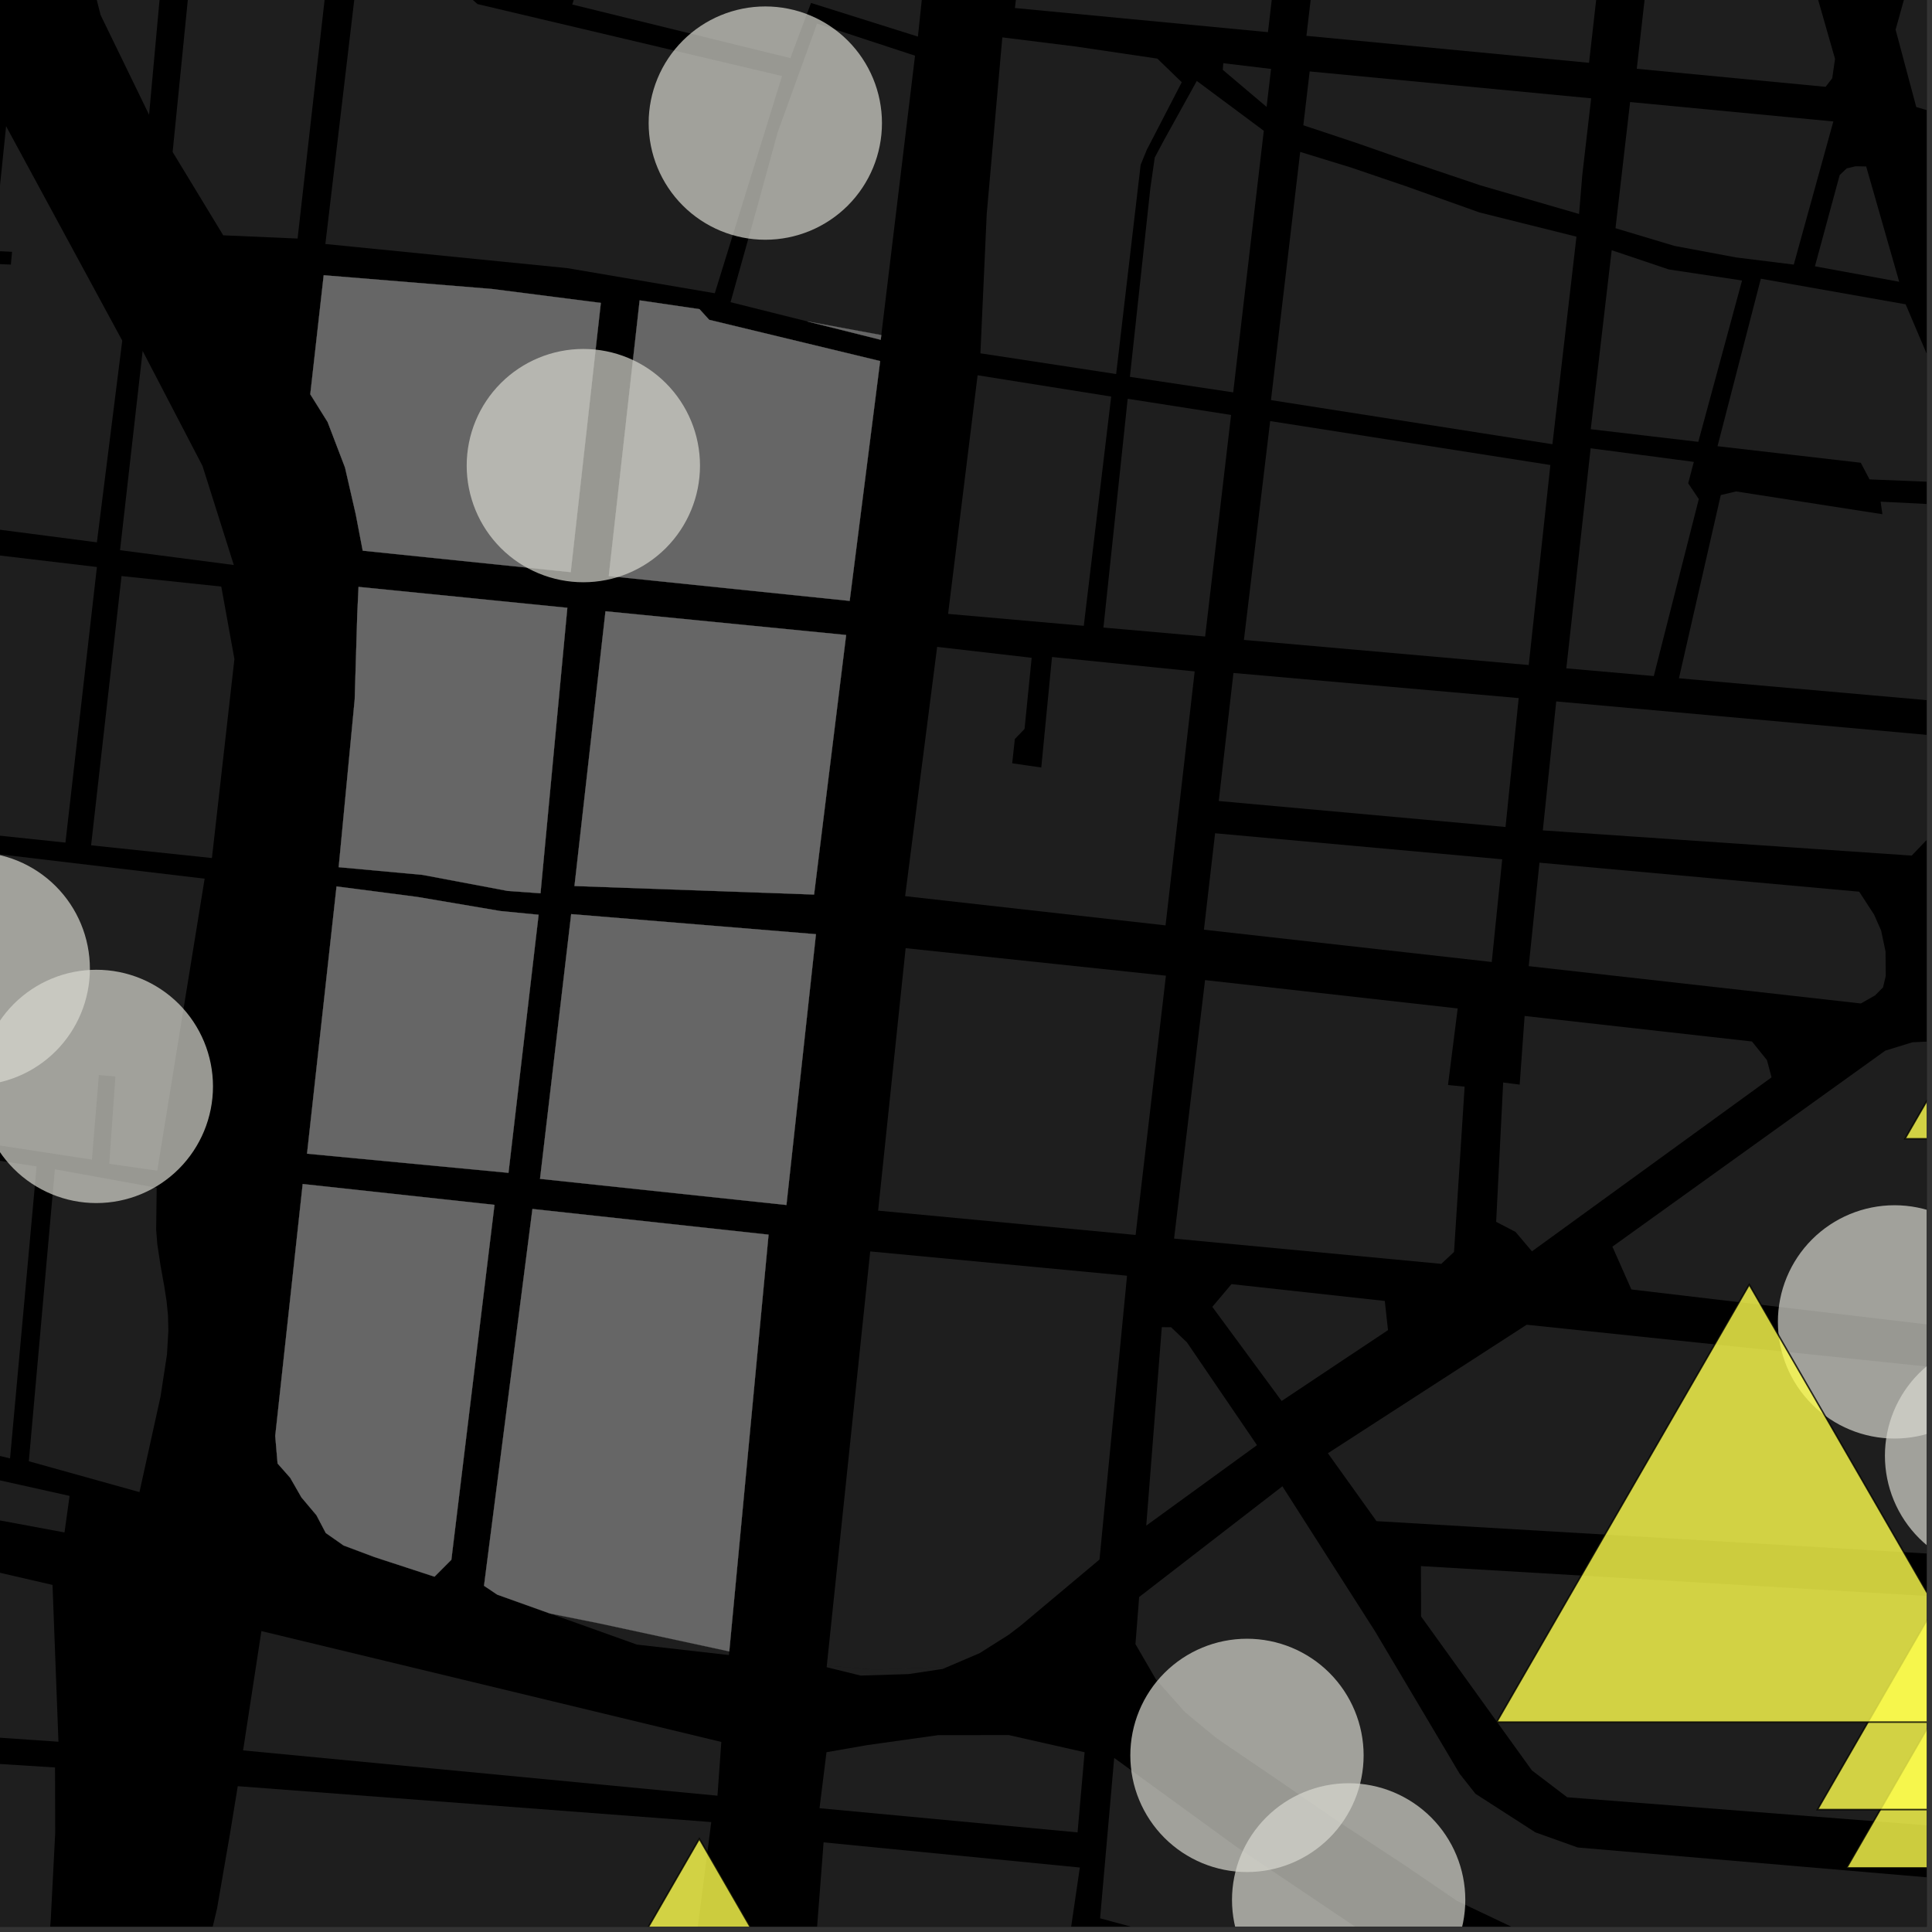 <?xml version="1.0" encoding="UTF-8"?>
<svg xmlns="http://www.w3.org/2000/svg" xmlns:xlink="http://www.w3.org/1999/xlink" width="361pt" height="361pt" viewBox="0 0 361 361" version="1.1">
<rect x="0" y="0" width="361" height="361" fill="#333333" stroke="none"/>
<defs>
<clipPath id="clip1">
  <path d="M 205 328 L 267 328 L 267 360 L 205 360 Z M 205 328 "/>
</clipPath>
<clipPath id="clip2">
  <path d="M 150 344 L 202 344 L 202 360 L 150 360 Z M 150 344 "/>
</clipPath>
<clipPath id="clip3">
  <path d="M 0 326 L 11 326 L 11 360 L 0 360 Z M 0 326 "/>
</clipPath>
<clipPath id="clip4">
  <path d="M 36 333 L 133 333 L 133 360 L 36 360 Z M 36 333 "/>
</clipPath>
<clipPath id="clip5">
  <path d="M 248 247 L 360 247 L 360 291 L 248 291 Z M 248 247 "/>
</clipPath>
<clipPath id="clip6">
  <path d="M 265 292 L 360 292 L 360 342 L 265 342 Z M 265 292 "/>
</clipPath>
<clipPath id="clip7">
  <path d="M 288 131 L 360 131 L 360 160 L 288 160 Z M 288 131 "/>
</clipPath>
<clipPath id="clip8">
  <path d="M 354 0 L 360 0 L 360 28 L 354 28 Z M 354 0 "/>
</clipPath>
<clipPath id="clip9">
  <path d="M 212 277 L 360 277 L 360 360 L 212 360 Z M 212 277 "/>
</clipPath>
<clipPath id="clip10">
  <path d="M 301 194 L 360 194 L 360 249 L 301 249 Z M 301 194 "/>
</clipPath>
<clipPath id="clip11">
  <path d="M 320 52 L 360 52 L 360 91 L 320 91 Z M 320 52 "/>
</clipPath>
<clipPath id="clip12">
  <path d="M 313 91 L 360 91 L 360 133 L 313 133 Z M 313 91 "/>
</clipPath>
<clipPath id="clip13">
  <path d="M 352 250 L 360 250 L 360 294 L 352 294 Z M 352 250 "/>
</clipPath>
<clipPath id="clip14">
  <path d="M 230 333 L 274 333 L 274 360 L 230 360 Z M 230 333 "/>
</clipPath>
<clipPath id="clip15">
  <path d="M 332 225 L 360 225 L 360 269 L 332 269 Z M 332 225 "/>
</clipPath>
<clipPath id="clip16">
  <path d="M 355 131 L 360 131 L 360 213 L 355 213 Z M 355 131 "/>
</clipPath>
<clipPath id="clip17">
  <path d="M 354 129 L 360 129 L 360 215 L 354 215 Z M 354 129 "/>
</clipPath>
<clipPath id="clip18">
  <path d="M 83 343 L 178 343 L 178 360 L 83 360 Z M 83 343 "/>
</clipPath>
<clipPath id="clip19">
  <path d="M 82 342 L 180 342 L 180 360 L 82 360 Z M 82 342 "/>
</clipPath>
<clipPath id="clip20">
  <path d="M 345 267 L 360 267 L 360 350 L 345 350 Z M 345 267 "/>
</clipPath>
<clipPath id="clip21">
  <path d="M 343 265 L 360 265 L 360 351 L 343 351 Z M 343 265 "/>
</clipPath>
<clipPath id="clip22">
  <path d="M 339 256 L 360 256 L 360 339 L 339 339 Z M 339 256 "/>
</clipPath>
<clipPath id="clip23">
  <path d="M 338 255 L 360 255 L 360 340 L 338 340 Z M 338 255 "/>
</clipPath>
<clipPath id="clip24">
  <path d="M 279 240 L 360 240 L 360 322 L 279 322 Z M 279 240 "/>
</clipPath>
<clipPath id="clip25">
  <path d="M 278 238 L 360 238 L 360 324 L 278 324 Z M 278 238 "/>
</clipPath>
</defs>
<g id="surface1148">
<path style="fill-rule:nonzero;fill:rgb(0%,0%,0%);fill-opacity:1;stroke-width:0.03;stroke-linecap:square;stroke-linejoin:miter;stroke:rgb(0%,0%,0%);stroke-opacity:1;stroke-miterlimit:10;" d="M 0 178 L 360 178 L 360 -182 L 0 -182 Z M 0 178 " transform="matrix(1,0,0,1,0,182)"/>
<path style=" stroke:none;fill-rule:nonzero;fill:rgb(39.999%,39.999%,39.999%);fill-opacity:0.3;" d="M -18.371 214.113 L 6.84 217.945 L 1.879 272.504 L -23.223 266.512 Z M -18.371 214.113 "/>
<path style=" stroke:none;fill-rule:nonzero;fill:rgb(39.999%,39.999%,39.999%);fill-opacity:0.3;" d="M 26.656 65.578 L 37.844 87.074 L 43.688 105.574 L 22.43 102.805 Z M 26.656 65.578 "/>
<path style=" stroke:none;fill-rule:nonzero;fill:rgb(39.999%,39.999%,39.999%);fill-opacity:0.3;" d="M 1.141 23.586 L 22.844 63.645 L 18.105 101.336 L -6.828 98.098 L -1.605 49.289 L 2.031 49.438 L 2.133 48.309 L 2.25 47.051 L -1.258 46.883 Z M 1.141 23.586 "/>
<path style=" stroke:none;fill-rule:nonzero;fill:rgb(39.999%,39.999%,39.999%);fill-opacity:0.3;" d="M 38.238 164.184 L 29.387 218.742 L 20.414 217.465 L 21.559 201.145 L 20.02 201.012 L 18.477 200.879 L 17.176 216.68 L -18.715 211.176 L -13.766 158 Z M 38.238 164.184 "/>
<path style=" stroke:none;fill-rule:nonzero;fill:rgb(39.999%,39.999%,39.999%);fill-opacity:0.3;" d="M 22.711 107.637 L 41.348 109.602 L 43.801 123.152 L 39.598 160.328 L 17.023 157.949 Z M 22.711 107.637 "/>
<path style=" stroke:none;fill-rule:nonzero;fill:rgb(39.999%,39.999%,39.999%);fill-opacity:0.3;" d="M 18.109 105.945 L 12.23 157.441 L -13.926 154.688 L -7.637 102.898 Z M 18.109 105.945 "/>
<path style=" stroke:none;fill-rule:nonzero;fill:rgb(39.999%,39.999%,39.999%);fill-opacity:0.3;" d="M 10.254 218.48 L 29.277 221.934 L 29.18 229.797 L 29.391 232.473 L 30.004 236.512 L 30.691 240.336 L 31.125 243.125 L 31.395 245.824 L 31.461 248.645 L 31.199 253.102 L 29.992 260.977 L 26.059 278.805 L 5.387 273.039 Z M 10.254 218.48 "/>
<g clip-path="url(#clip1)" clip-rule="nonzero">
<path style=" stroke:none;fill-rule:nonzero;fill:rgb(39.999%,39.999%,39.999%);fill-opacity:0.3;" d="M 208.191 328.473 L 230.949 345.023 L 266.738 369.105 L 264.215 374.266 L 205.555 358.445 Z M 208.191 328.473 "/>
</g>
<g clip-path="url(#clip2)" clip-rule="nonzero">
<path style=" stroke:none;fill-rule:nonzero;fill:rgb(39.999%,39.999%,39.999%);fill-opacity:0.3;" d="M 153.891 344.25 L 201.77 348.953 L 195.215 393.707 L 150.781 384.695 Z M 153.891 344.25 "/>
</g>
<path style=" stroke:none;fill-rule:nonzero;fill:rgb(39.999%,39.999%,39.999%);fill-opacity:0.3;" d="M 202.664 327.41 L 201.344 342.387 L 153.129 337.867 L 154.434 327.406 L 162.07 326.074 L 175.285 324.219 L 188.5 324.207 Z M 202.664 327.41 "/>
<path style=" stroke:none;fill-rule:nonzero;fill:rgb(39.999%,39.999%,39.999%);fill-opacity:0.3;" d="M 177 311.484 L 176.145 311.848 L 169.742 312.809 L 160.824 313.086 L 154.461 311.523 L 154.492 311.23 L 163.367 311.969 Z M 177 311.484 "/>
<path style=" stroke:none;fill-rule:nonzero;fill:rgb(39.999%,39.999%,39.999%);fill-opacity:0.3;" d="M 274.965 356.477 L 272.23 355.18 L 268.078 352.344 Z M 274.965 356.477 "/>
<path style=" stroke:none;fill-rule:nonzero;fill:rgb(39.999%,39.999%,39.999%);fill-opacity:0.3;" d="M 229.523 326.301 L 227.301 324.789 L 225.281 323.121 L 229.305 326.137 Z M 229.523 326.301 "/>
<path style=" stroke:none;fill-rule:nonzero;fill:rgb(39.999%,39.999%,39.999%);fill-opacity:0.3;" d="M -39.641 284.734 L 9.812 296.145 L 10.922 325.445 L -44.16 321.684 Z M -39.641 284.734 "/>
<g clip-path="url(#clip3)" clip-rule="nonzero">
<path style=" stroke:none;fill-rule:nonzero;fill:rgb(39.999%,39.999%,39.999%);fill-opacity:0.3;" d="M -43.203 326.871 L 10.281 330.258 L 10.316 342.449 L 9.484 358.68 L 8.262 373.891 L -38.832 383.078 Z M -43.203 326.871 "/>
</g>
<path style=" stroke:none;fill-rule:nonzero;fill:rgb(39.999%,39.999%,39.999%);fill-opacity:0.3;" d="M -207.793 261.711 L -167.57 260.613 L -144.352 260.16 L -118.941 258.531 L -99.5 258.012 L -74.879 259.914 L 13.004 279.512 L 12.051 286.34 L -54.312 274.016 L -72.98 271.277 L -82.848 270.281 L -98.297 270.395 L -109.004 271.996 L -119.492 273.996 L -134.898 277.5 L -152.234 281.176 L -186.402 288.945 L -204.906 292.324 L -215.25 293.367 Z M -207.793 261.711 "/>
<g clip-path="url(#clip4)" clip-rule="nonzero">
<path style=" stroke:none;fill-rule:nonzero;fill:rgb(39.999%,39.999%,39.999%);fill-opacity:0.3;" d="M 132.898 340.457 L 127.637 381.527 L 36.695 372.836 L 40.555 356.621 L 42.996 342.508 L 44.426 333.754 Z M 132.898 340.457 "/>
</g>
<path style=" stroke:none;fill-rule:nonzero;fill:rgb(39.999%,39.999%,39.999%);fill-opacity:0.3;" d="M 48.844 304.773 L 134.781 325.488 L 134.062 335.531 L 45.422 327.066 Z M 48.844 304.773 "/>
<path style=" stroke:none;fill-rule:nonzero;fill:rgb(39.999%,39.999%,39.999%);fill-opacity:0.3;" d="M 136.266 308.57 L 136.203 309.254 L 119.004 307.297 L 102.734 301.477 L 111.598 303.25 Z M 136.266 308.57 "/>
<path style=" stroke:none;fill-rule:nonzero;fill:rgb(39.999%,39.999%,39.999%);fill-opacity:0.3;" d="M 89.223 0.762 L 123.754 8.922 L 146.129 14.207 L 133.562 54.793 L 106.008 50.102 L 60.797 45.59 L 66.84 -5.492 L 85.684 -2.344 Z M 89.223 0.762 "/>
<path style=" stroke:none;fill-rule:nonzero;fill:rgb(39.999%,39.999%,39.999%);fill-opacity:0.3;" d="M 15.578 -9.922 L 30.566 -8.289 L 27.855 21.441 L 18.789 2.789 Z M 15.578 -9.922 "/>
<path style=" stroke:none;fill-rule:nonzero;fill:rgb(39.999%,39.999%,39.999%);fill-opacity:0.3;" d="M 128.031 -45.797 L 132.184 -50.227 L 132.934 -55.879 L 174.32 -19.758 L 171.516 6.84 L 151.543 0.551 L 147.684 10.859 L 106.93 0.844 L 113.355 -19.238 L 120.246 -30.527 Z M 128.031 -45.797 "/>
<path style=" stroke:none;fill-rule:nonzero;fill:rgb(39.999%,39.999%,39.999%);fill-opacity:0.3;" d="M 152.676 4.395 L 170.977 10.406 L 164.672 62.609 L 150.875 60.062 L 136.504 56.465 L 141.629 38.168 L 145.316 24.695 Z M 152.676 4.395 "/>
<path style=" stroke:none;fill-rule:nonzero;fill:rgb(39.999%,39.999%,39.999%);fill-opacity:0.3;" d="M 41.711 43.969 L 32.258 28.398 L 35.949 -8.57 L 61.305 -5.793 L 55.605 44.574 Z M 41.711 43.969 "/>
<path style=" stroke:none;fill-rule:nonzero;fill:rgb(39.999%,39.999%,39.999%);fill-opacity:0.3;" d="M 175.109 120.871 L 192.77 122.91 L 191.441 136.207 L 189.629 138.086 L 189.133 142.621 L 191.852 143.016 L 194.566 143.41 L 196.57 122.762 L 223.23 125.457 L 217.785 172.91 L 169.125 167.449 Z M 175.109 120.871 "/>
<path style=" stroke:none;fill-rule:nonzero;fill:rgb(39.999%,39.999%,39.999%);fill-opacity:0.3;" d="M 182.668 70.121 L 207.629 74.098 L 202.508 116.938 L 177.156 114.707 Z M 182.668 70.121 "/>
<path style=" stroke:none;fill-rule:nonzero;fill:rgb(39.999%,39.999%,39.999%);fill-opacity:0.3;" d="M 210.711 74.512 L 230.031 77.535 L 225.184 118.934 L 206.18 117.262 Z M 210.711 74.512 "/>
<path style=" stroke:none;fill-rule:nonzero;fill:rgb(39.999%,39.999%,39.999%);fill-opacity:0.3;" d="M 249.863 -42.125 L 302.371 -36.465 L 296.918 11.734 L 244.109 6.695 Z M 249.863 -42.125 "/>
<path style=" stroke:none;fill-rule:nonzero;fill:rgb(39.999%,39.999%,39.999%);fill-opacity:0.3;" d="M 195.477 -47.945 L 242.652 -42.867 L 236.922 6.008 L 189.641 1.5 Z M 195.477 -47.945 "/>
<path style=" stroke:none;fill-rule:nonzero;fill:rgb(39.999%,39.999%,39.999%);fill-opacity:0.3;" d="M 228.477 13.047 L 228.578 11.809 L 237.5 12.879 L 236.668 19.977 Z M 228.477 13.047 "/>
<path style=" stroke:none;fill-rule:nonzero;fill:rgb(39.999%,39.999%,39.999%);fill-opacity:0.3;" d="M 258.75 243.086 L 259.355 248.535 L 239.477 261.781 L 226.527 244.191 L 230.105 239.945 Z M 258.75 243.086 "/>
<g clip-path="url(#clip5)" clip-rule="nonzero">
<path style=" stroke:none;fill-rule:nonzero;fill:rgb(39.999%,39.999%,39.999%);fill-opacity:0.3;" d="M 257.203 284.23 L 248.121 271.543 L 285.262 247.531 L 369.719 256.355 L 368.098 290.754 Z M 257.203 284.23 "/>
</g>
<path style=" stroke:none;fill-rule:nonzero;fill:rgb(39.999%,39.999%,39.999%);fill-opacity:0.3;" d="M 217.086 247.984 L 218.816 247.996 L 221.777 250.816 L 234.871 270.035 L 214.18 285.066 Z M 217.086 247.984 "/>
<g clip-path="url(#clip6)" clip-rule="nonzero">
<path style=" stroke:none;fill-rule:nonzero;fill:rgb(39.999%,39.999%,39.999%);fill-opacity:0.3;" d="M 265.504 292.629 L 367.965 298.68 L 365.973 341.531 L 292.836 335.824 L 286.246 330.812 L 265.535 302.047 Z M 265.504 292.629 "/>
</g>
<path style=" stroke:none;fill-rule:nonzero;fill:rgb(39.999%,39.999%,39.999%);fill-opacity:0.3;" d="M 280.871 202.27 L 283.957 202.664 L 284.879 189.836 L 327.359 194.605 L 330.164 198.09 L 331.02 201.309 L 286.25 233.816 L 283.184 230.188 L 279.562 228.305 Z M 280.871 202.27 "/>
<g clip-path="url(#clip7)" clip-rule="nonzero">
<path style=" stroke:none;fill-rule:nonzero;fill:rgb(39.999%,39.999%,39.999%);fill-opacity:0.3;" d="M 290.785 131.062 L 371.637 138.359 L 372.266 145.102 L 371.207 148.723 L 365.695 152.336 L 361.242 155.652 L 357.211 159.871 L 288.281 155.16 Z M 290.785 131.062 "/>
</g>
<g clip-path="url(#clip8)" clip-rule="nonzero">
<path style=" stroke:none;fill-rule:nonzero;fill:rgb(39.999%,39.999%,39.999%);fill-opacity:0.3;" d="M 362.668 -24.891 L 393.242 -12.328 L 384.621 27.777 L 358.059 20 L 354.199 5.547 Z M 362.668 -24.891 "/>
</g>
<path style=" stroke:none;fill-rule:nonzero;fill:rgb(39.999%,39.999%,39.999%);fill-opacity:0.3;" d="M 339.125 49.762 L 343.75 32.711 L 345.066 31.461 L 346.715 31.07 L 348.703 31.105 L 354.871 52.648 Z M 339.125 49.762 "/>
<path style=" stroke:none;fill-rule:nonzero;fill:rgb(39.999%,39.999%,39.999%);fill-opacity:0.3;" d="M 190.68 303.785 L 188.504 305.445 L 183.039 308.902 L 177 311.484 L 163.367 311.969 L 154.492 311.23 L 162.602 233.832 L 210.59 238.371 L 205.445 291.402 Z M 190.68 303.785 "/>
<path style=" stroke:none;fill-rule:nonzero;fill:rgb(39.999%,39.999%,39.999%);fill-opacity:0.3;" d="M 200.953 8.684 L 216.25 10.949 L 220.816 15.367 L 214.289 27.977 L 213.133 30.793 L 208.555 69.891 L 183.191 66.016 L 184.371 40.004 L 187.285 6.984 Z M 200.953 8.684 "/>
<path style=" stroke:none;fill-rule:nonzero;fill:rgb(39.999%,39.999%,39.999%);fill-opacity:0.3;" d="M 328.117 164.867 L 347.398 166.617 L 350.176 170.891 L 351.492 173.867 L 352.316 177.777 L 352.355 182.371 L 351.848 184.492 L 350.367 185.992 L 347.707 187.5 L 326.387 185.102 L 285.645 180.527 L 287.652 161.195 Z M 328.117 164.867 "/>
<g clip-path="url(#clip9)" clip-rule="nonzero">
<path style=" stroke:none;fill-rule:nonzero;fill:rgb(39.999%,39.999%,39.999%);fill-opacity:0.3;" d="M 229.965 285.18 L 239.621 277.719 L 256.934 304.82 L 272.738 331.426 L 275.703 335.18 L 286.902 342.387 L 294.809 345.211 L 365.676 351.262 L 364.656 367.855 L 363.008 374.734 L 361.152 378.25 L 349.738 381.723 L 335.027 380.09 L 324.129 375.73 L 319.551 374.012 L 317.871 373.125 L 306.668 367.48 L 293.82 363.402 L 284.887 361.055 L 283.633 360.59 L 274.965 356.477 L 268.078 352.344 L 262.859 348.781 L 250.363 340.555 L 239.07 332.789 L 229.523 326.301 L 229.305 326.137 L 225.281 323.121 L 221.43 319.93 L 216.008 313.828 L 212.164 307.207 L 212.855 298.406 Z M 229.965 285.18 "/>
</g>
<path style=" stroke:none;fill-rule:nonzero;fill:rgb(39.999%,39.999%,39.999%);fill-opacity:0.3;" d="M 270.934 15.852 L 297.312 18.371 L 295.66 32.664 L 295.055 39.984 L 276.652 34.645 L 263.148 30.094 L 253.379 26.68 L 243.531 23.41 L 244.715 13.348 Z M 270.934 15.852 "/>
<path style=" stroke:none;fill-rule:nonzero;fill:rgb(39.999%,39.999%,39.999%);fill-opacity:0.3;" d="M 223.625 15.125 L 236.145 24.434 L 230.426 73.316 L 211.125 70.414 L 214.941 35.211 L 215.77 29.422 L 217.594 26.008 Z M 223.625 15.125 "/>
<path style=" stroke:none;fill-rule:nonzero;fill:rgb(39.999%,39.999%,39.999%);fill-opacity:0.3;" d="M 242.945 28.387 L 252.406 31.293 L 262.715 34.801 L 276.438 39.695 L 294.566 44.223 L 290.074 83.004 L 237.484 74.762 Z M 242.945 28.387 "/>
<path style=" stroke:none;fill-rule:nonzero;fill:rgb(39.999%,39.999%,39.999%);fill-opacity:0.3;" d="M 237.336 78.68 L 289.691 86.887 L 285.648 124.262 L 232.43 119.57 Z M 237.336 78.68 "/>
<path style=" stroke:none;fill-rule:nonzero;fill:rgb(39.999%,39.999%,39.999%);fill-opacity:0.3;" d="M 230.473 125.746 L 283.773 130.441 L 281.312 154.527 L 227.73 149.672 Z M 230.473 125.746 "/>
<path style=" stroke:none;fill-rule:nonzero;fill:rgb(39.999%,39.999%,39.999%);fill-opacity:0.3;" d="M 227.043 155.699 L 280.695 160.562 L 278.738 179.75 L 224.957 173.715 Z M 227.043 155.699 "/>
<path style=" stroke:none;fill-rule:nonzero;fill:rgb(39.999%,39.999%,39.999%);fill-opacity:0.3;" d="M 225.168 183.133 L 272.375 188.43 L 270.562 202.742 L 273.668 203.043 L 271.691 233.93 L 269.312 236.156 L 219.379 231.434 Z M 225.168 183.133 "/>
<path style=" stroke:none;fill-rule:nonzero;fill:rgb(39.999%,39.999%,39.999%);fill-opacity:0.3;" d="M 169.223 177.168 L 217.855 182.312 L 212.191 230.754 L 164.082 226.211 Z M 169.223 177.168 "/>
<path style=" stroke:none;fill-rule:nonzero;fill:rgb(39.999%,39.999%,39.999%);fill-opacity:0.3;" d="M 297.215 83.762 L 316.496 86.305 L 315.445 90.301 L 317.426 93.254 L 309.016 126.32 L 292.672 124.883 Z M 297.215 83.762 "/>
<path style=" stroke:none;fill-rule:nonzero;fill:rgb(39.999%,39.999%,39.999%);fill-opacity:0.3;" d="M 301.148 46.754 L 311.82 50.348 L 325.508 52.41 L 317.332 82.559 L 297.238 80.199 Z M 301.148 46.754 "/>
<g clip-path="url(#clip10)" clip-rule="nonzero">
<path style=" stroke:none;fill-rule:nonzero;fill:rgb(39.999%,39.999%,39.999%);fill-opacity:0.3;" d="M 357.359 194.75 L 364.113 194.445 L 369.781 196.77 L 368.871 247.008 L 366.727 248.258 L 304.828 240.938 L 301.281 232.941 L 352.273 196.316 Z M 357.359 194.75 "/>
</g>
<path style=" stroke:none;fill-rule:nonzero;fill:rgb(39.999%,39.999%,39.999%);fill-opacity:0.3;" d="M 311.281 -35.266 L 330.227 -33.23 L 342.879 10.992 L 342.359 14.617 L 341.117 16.223 L 305.836 12.852 Z M 311.281 -35.266 "/>
<path style=" stroke:none;fill-rule:nonzero;fill:rgb(39.999%,39.999%,39.999%);fill-opacity:0.3;" d="M 304.59 19.066 L 342.566 22.695 L 335.172 49.441 L 324.402 48.105 L 312.879 45.949 L 301.859 42.641 Z M 304.59 19.066 "/>
<g clip-path="url(#clip11)" clip-rule="nonzero">
<path style=" stroke:none;fill-rule:nonzero;fill:rgb(39.999%,39.999%,39.999%);fill-opacity:0.3;" d="M 329.02 52.078 L 356.078 56.863 L 360.629 67.57 L 364.188 78.867 L 367.301 90.301 L 349.324 89.574 L 347.691 86.465 L 320.922 83.375 Z M 329.02 52.078 "/>
</g>
<g clip-path="url(#clip12)" clip-rule="nonzero">
<path style=" stroke:none;fill-rule:nonzero;fill:rgb(39.999%,39.999%,39.999%);fill-opacity:0.3;" d="M 324.391 91.824 L 351.73 96.082 L 351.402 93.734 L 367.914 94.574 L 371.039 103.496 L 372.68 110.695 L 374.156 123.527 L 374.293 132.082 L 313.715 126.738 L 321.531 92.504 Z M 324.391 91.824 "/>
</g>
<path style=" stroke:none;fill-rule:nonzero;fill:rgb(39.999%,39.999%,39.999%);fill-opacity:0.3;" d="M 60.484 51.43 L 91.938 53.996 L 112.266 56.602 L 106.637 106.902 L 67.777 102.898 L 66.473 96.094 L 64.469 87.359 L 61.219 78.859 L 57.977 73.668 Z M 60.484 51.43 "/>
<path style=" stroke:none;fill-rule:nonzero;fill:rgb(39.999%,39.999%,39.999%);fill-opacity:0.3;" d="M 66.996 109.664 L 106.008 113.57 L 100.996 166.91 L 94.867 166.473 L 78.957 163.473 L 63.285 162.035 L 66.277 130.684 L 66.754 114.859 Z M 66.996 109.664 "/>
<path style=" stroke:none;fill-rule:nonzero;fill:rgb(39.999%,39.999%,39.999%);fill-opacity:0.3;" d="M 62.883 165.633 L 77.969 167.594 L 93.531 170.234 L 100.641 170.926 L 95.012 219.145 L 57.371 215.57 Z M 62.883 165.633 "/>
<path style=" stroke:none;fill-rule:nonzero;fill:rgb(39.999%,39.999%,39.999%);fill-opacity:0.3;" d="M 56.559 221.238 L 92.395 225.133 L 84.336 291.449 L 81.184 294.605 L 69.977 290.941 L 64.199 288.773 L 60.875 286.445 L 59.125 283.117 L 56.324 279.789 L 54.227 276.129 L 51.867 273.457 L 51.43 268.312 Z M 56.559 221.238 "/>
<path style=" stroke:none;fill-rule:nonzero;fill:rgb(39.999%,39.999%,39.999%);fill-opacity:0.3;" d="M 119.52 56.125 L 130.699 57.766 L 132.516 59.762 L 164.457 67.465 L 158.762 112.277 L 113.754 107.637 Z M 119.52 56.125 "/>
<path style=" stroke:none;fill-rule:nonzero;fill:rgb(39.999%,39.999%,39.999%);fill-opacity:0.3;" d="M 113.137 114.219 L 158.102 118.652 L 152.113 167.148 L 107.344 165.555 Z M 113.137 114.219 "/>
<path style=" stroke:none;fill-rule:nonzero;fill:rgb(39.999%,39.999%,39.999%);fill-opacity:0.3;" d="M 106.727 170.809 L 152.461 174.559 L 146.949 225.156 L 100.906 220.27 Z M 106.727 170.809 "/>
<path style=" stroke:none;fill-rule:nonzero;fill:rgb(39.999%,39.999%,39.999%);fill-opacity:0.3;" d="M 99.488 225.902 L 143.609 230.699 L 136.266 308.57 L 111.598 303.25 L 102.734 301.477 L 92.918 297.965 L 90.441 296.309 Z M 99.488 225.902 "/>
<path style=" stroke:none;fill-rule:nonzero;fill:rgb(39.999%,39.999%,39.999%);fill-opacity:0.3;" d="M 164.672 62.609 L 164.566 63.488 L 150.875 60.062 Z M 164.672 62.609 "/>
<path style="fill-rule:nonzero;fill:rgb(39.999%,39.999%,39.999%);fill-opacity:1;stroke-width:0.03;stroke-linecap:square;stroke-linejoin:miter;stroke:rgb(39.999%,39.999%,39.999%);stroke-opacity:1;stroke-miterlimit:3.239;" d="M 134.484 64.43 L 165.938 66.996 L 186.266 69.602 L 180.637 119.902 L 141.777 115.898 L 140.473 109.094 L 138.469 100.359 L 135.219 91.859 L 131.977 86.668 Z M 134.484 64.43 " transform="matrix(1,0,0,1,-74,-13)"/>
<path style="fill-rule:nonzero;fill:rgb(39.999%,39.999%,39.999%);fill-opacity:1;stroke-width:0.03;stroke-linecap:square;stroke-linejoin:miter;stroke:rgb(39.999%,39.999%,39.999%);stroke-opacity:1;stroke-miterlimit:3.239;" d="M 140.996 122.664 L 180.008 126.57 L 174.996 179.91 L 168.867 179.473 L 152.957 176.473 L 137.285 175.035 L 140.277 143.684 L 140.754 127.859 Z M 140.996 122.664 " transform="matrix(1,0,0,1,-74,-13)"/>
<path style="fill-rule:nonzero;fill:rgb(39.999%,39.999%,39.999%);fill-opacity:1;stroke-width:0.03;stroke-linecap:square;stroke-linejoin:miter;stroke:rgb(39.999%,39.999%,39.999%);stroke-opacity:1;stroke-miterlimit:3.239;" d="M 136.883 178.633 L 151.969 180.594 L 167.531 183.234 L 174.641 183.926 L 169.012 232.145 L 131.371 228.57 Z M 136.883 178.633 " transform="matrix(1,0,0,1,-74,-13)"/>
<path style="fill-rule:nonzero;fill:rgb(39.999%,39.999%,39.999%);fill-opacity:1;stroke-width:0.03;stroke-linecap:square;stroke-linejoin:miter;stroke:rgb(39.999%,39.999%,39.999%);stroke-opacity:1;stroke-miterlimit:3.239;" d="M 130.559 234.238 L 166.395 238.133 L 158.336 304.449 L 155.184 307.605 L 143.977 303.941 L 138.199 301.773 L 134.875 299.445 L 133.125 296.117 L 130.324 292.789 L 128.227 289.129 L 125.867 286.457 L 125.43 281.312 Z M 130.559 234.238 " transform="matrix(1,0,0,1,-74,-13)"/>
<path style="fill-rule:nonzero;fill:rgb(39.999%,39.999%,39.999%);fill-opacity:1;stroke-width:0.03;stroke-linecap:square;stroke-linejoin:miter;stroke:rgb(39.999%,39.999%,39.999%);stroke-opacity:1;stroke-miterlimit:3.239;" d="M 193.52 69.125 L 204.699 70.766 L 206.516 72.762 L 238.457 80.465 L 232.762 125.277 L 187.754 120.637 Z M 193.52 69.125 " transform="matrix(1,0,0,1,-74,-13)"/>
<path style="fill-rule:nonzero;fill:rgb(39.999%,39.999%,39.999%);fill-opacity:1;stroke-width:0.03;stroke-linecap:square;stroke-linejoin:miter;stroke:rgb(39.999%,39.999%,39.999%);stroke-opacity:1;stroke-miterlimit:3.239;" d="M 187.137 127.219 L 232.102 131.652 L 226.113 180.148 L 181.344 178.555 Z M 187.137 127.219 " transform="matrix(1,0,0,1,-74,-13)"/>
<path style="fill-rule:nonzero;fill:rgb(39.999%,39.999%,39.999%);fill-opacity:1;stroke-width:0.03;stroke-linecap:square;stroke-linejoin:miter;stroke:rgb(39.999%,39.999%,39.999%);stroke-opacity:1;stroke-miterlimit:3.239;" d="M 180.727 183.809 L 226.461 187.559 L 220.949 238.156 L 174.906 233.27 Z M 180.727 183.809 " transform="matrix(1,0,0,1,-74,-13)"/>
<path style="fill-rule:nonzero;fill:rgb(39.999%,39.999%,39.999%);fill-opacity:1;stroke-width:0.03;stroke-linecap:square;stroke-linejoin:miter;stroke:rgb(39.999%,39.999%,39.999%);stroke-opacity:1;stroke-miterlimit:3.239;" d="M 173.488 238.902 L 217.609 243.699 L 210.266 321.57 L 185.598 316.25 L 176.734 314.477 L 166.918 310.965 L 164.441 309.309 Z M 173.488 238.902 " transform="matrix(1,0,0,1,-74,-13)"/>
<path style="fill-rule:nonzero;fill:rgb(39.999%,39.999%,39.999%);fill-opacity:1;stroke-width:0.03;stroke-linecap:square;stroke-linejoin:miter;stroke:rgb(39.999%,39.999%,39.999%);stroke-opacity:1;stroke-miterlimit:3.239;" d="M 238.672 75.609 L 238.566 76.488 L 224.875 73.062 Z M 238.672 75.609 " transform="matrix(1,0,0,1,-74,-13)"/>
<path style=" stroke:none;fill-rule:evenodd;fill:rgb(85.097%,85.097%,81.96%);fill-opacity:0.7;" d="M 254.797 328 C 254.797 322.219 252.5 316.676 248.414 312.586 C 244.324 308.5 238.781 306.203 233 306.203 C 227.219 306.203 221.676 308.5 217.586 312.586 C 213.5 316.676 211.203 322.219 211.203 328 C 211.203 333.781 213.5 339.324 217.586 343.414 C 221.676 347.5 227.219 349.797 233 349.797 C 238.781 349.797 244.324 347.5 248.414 343.414 C 252.5 339.324 254.797 333.781 254.797 328 Z M 254.797 328 "/>
<g clip-path="url(#clip13)" clip-rule="nonzero">
<path style=" stroke:none;fill-rule:evenodd;fill:rgb(85.097%,85.097%,81.96%);fill-opacity:0.7;" d="M 395.797 272 C 395.797 266.219 393.5 260.676 389.414 256.586 C 385.324 252.5 379.781 250.203 374 250.203 C 368.219 250.203 362.676 252.5 358.586 256.586 C 354.5 260.676 352.203 266.219 352.203 272 C 352.203 277.781 354.5 283.324 358.586 287.414 C 362.676 291.5 368.219 293.797 374 293.797 C 379.781 293.797 385.324 291.5 389.414 287.414 C 393.5 283.324 395.797 277.781 395.797 272 Z M 395.797 272 "/>
</g>
<path style=" stroke:none;fill-rule:evenodd;fill:rgb(85.097%,85.097%,81.96%);fill-opacity:0.7;" d="M 16.797 181 C 16.797 175.219 14.5 169.676 10.414 165.586 C 6.324 161.5 0.781 159.203 -5 159.203 C -10.781 159.203 -16.324 161.5 -20.414 165.586 C -24.5 169.676 -26.797 175.219 -26.797 181 C -26.797 186.781 -24.5 192.324 -20.414 196.414 C -16.324 200.5 -10.781 202.797 -5 202.797 C 0.781 202.797 6.324 200.5 10.414 196.414 C 14.5 192.324 16.797 186.781 16.797 181 Z M 16.797 181 "/>
<path style=" stroke:none;fill-rule:evenodd;fill:rgb(85.097%,85.097%,81.96%);fill-opacity:0.7;" d="M 130.797 87 C 130.797 81.219 128.5 75.676 124.414 71.586 C 120.324 67.5 114.781 65.203 109 65.203 C 103.219 65.203 97.676 67.5 93.586 71.586 C 89.5 75.676 87.203 81.219 87.203 87 C 87.203 92.781 89.5 98.324 93.586 102.414 C 97.676 106.5 103.219 108.797 109 108.797 C 114.781 108.797 120.324 106.5 124.414 102.414 C 128.5 98.324 130.797 92.781 130.797 87 Z M 130.797 87 "/>
<path style=" stroke:none;fill-rule:evenodd;fill:rgb(85.097%,85.097%,81.96%);fill-opacity:0.7;" d="M 164.797 23 C 164.797 17.219 162.5 11.676 158.414 7.586 C 154.324 3.5 148.781 1.203 143 1.203 C 137.219 1.203 131.676 3.5 127.586 7.586 C 123.5 11.676 121.203 17.219 121.203 23 C 121.203 28.781 123.5 34.324 127.586 38.414 C 131.676 42.5 137.219 44.797 143 44.797 C 148.781 44.797 154.324 42.5 158.414 38.414 C 162.5 34.324 164.797 28.781 164.797 23 Z M 164.797 23 "/>
<g clip-path="url(#clip14)" clip-rule="nonzero">
<path style=" stroke:none;fill-rule:evenodd;fill:rgb(85.097%,85.097%,81.96%);fill-opacity:0.7;" d="M 273.797 355 C 273.797 349.219 271.5 343.676 267.414 339.586 C 263.324 335.5 257.781 333.203 252 333.203 C 246.219 333.203 240.676 335.5 236.586 339.586 C 232.5 343.676 230.203 349.219 230.203 355 C 230.203 360.781 232.5 366.324 236.586 370.414 C 240.676 374.5 246.219 376.797 252 376.797 C 257.781 376.797 263.324 374.5 267.414 370.414 C 271.5 366.324 273.797 360.781 273.797 355 Z M 273.797 355 "/>
</g>
<g clip-path="url(#clip15)" clip-rule="nonzero">
<path style=" stroke:none;fill-rule:evenodd;fill:rgb(85.097%,85.097%,81.96%);fill-opacity:0.7;" d="M 375.797 247 C 375.797 241.219 373.5 235.676 369.414 231.586 C 365.324 227.5 359.781 225.203 354 225.203 C 348.219 225.203 342.676 227.5 338.586 231.586 C 334.5 235.676 332.203 241.219 332.203 247 C 332.203 252.781 334.5 258.324 338.586 262.414 C 342.676 266.5 348.219 268.797 354 268.797 C 359.781 268.797 365.324 266.5 369.414 262.414 C 373.5 258.324 375.797 252.781 375.797 247 Z M 375.797 247 "/>
</g>
<path style=" stroke:none;fill-rule:evenodd;fill:rgb(85.097%,85.097%,81.96%);fill-opacity:0.7;" d="M 39.797 203 C 39.797 197.219 37.5 191.676 33.414 187.586 C 29.324 183.5 23.781 181.203 18 181.203 C 12.219 181.203 6.676 183.5 2.586 187.586 C -1.5 191.676 -3.797 197.219 -3.797 203 C -3.797 208.781 -1.5 214.324 2.586 218.414 C 6.676 222.5 12.219 224.797 18 224.797 C 23.781 224.797 29.324 222.5 33.414 218.414 C 37.5 214.324 39.797 208.781 39.797 203 Z M 39.797 203 "/>
<g clip-path="url(#clip16)" clip-rule="nonzero">
<path style=" stroke:none;fill-rule:nonzero;fill:rgb(99.998%,99.998%,30.588%);fill-opacity:0.8;" d="M 403.145 131.047 L 355.949 212.789 L 450.34 212.789 Z M 403.145 131.047 "/>
</g>
<g clip-path="url(#clip17)" clip-rule="nonzero">
<path style="fill:none;stroke-width:0.288;stroke-linecap:square;stroke-linejoin:miter;stroke:rgb(0%,0%,0%);stroke-opacity:0.8;stroke-miterlimit:3.25;" d="M 477.145 144.047 L 429.949 225.789 L 524.34 225.789 Z M 477.145 144.047 " transform="matrix(1,0,0,1,-74,-13)"/>
</g>
<g clip-path="url(#clip18)" clip-rule="nonzero">
<path style=" stroke:none;fill-rule:nonzero;fill:rgb(99.998%,99.998%,30.588%);fill-opacity:0.8;" d="M 130.672 343.578 L 83.477 425.32 L 177.863 425.32 Z M 130.672 343.578 "/>
</g>
<g clip-path="url(#clip19)" clip-rule="nonzero">
<path style="fill:none;stroke-width:0.288;stroke-linecap:square;stroke-linejoin:miter;stroke:rgb(0%,0%,0%);stroke-opacity:0.8;stroke-miterlimit:3.25;" d="M 204.672 356.578 L 157.477 438.32 L 251.863 438.32 Z M 204.672 356.578 " transform="matrix(1,0,0,1,-74,-13)"/>
</g>
<g clip-path="url(#clip20)" clip-rule="nonzero">
<path style=" stroke:none;fill-rule:nonzero;fill:rgb(99.998%,99.998%,30.588%);fill-opacity:0.8;" d="M 392.246 267.285 L 345.051 349.027 L 439.438 349.027 Z M 392.246 267.285 "/>
</g>
<g clip-path="url(#clip21)" clip-rule="nonzero">
<path style="fill:none;stroke-width:0.288;stroke-linecap:square;stroke-linejoin:miter;stroke:rgb(0%,0%,0%);stroke-opacity:0.8;stroke-miterlimit:3.25;" d="M 466.246 280.285 L 419.051 362.027 L 513.438 362.027 Z M 466.246 280.285 " transform="matrix(1,0,0,1,-74,-13)"/>
</g>
<g clip-path="url(#clip22)" clip-rule="nonzero">
<path style=" stroke:none;fill-rule:nonzero;fill:rgb(99.998%,99.998%,30.588%);fill-opacity:0.8;" d="M 386.797 256.387 L 339.602 338.129 L 433.988 338.129 Z M 386.797 256.387 "/>
</g>
<g clip-path="url(#clip23)" clip-rule="nonzero">
<path style="fill:none;stroke-width:0.288;stroke-linecap:square;stroke-linejoin:miter;stroke:rgb(0%,0%,0%);stroke-opacity:0.8;stroke-miterlimit:3.25;" d="M 460.797 269.387 L 413.602 351.129 L 507.988 351.129 Z M 460.797 269.387 " transform="matrix(1,0,0,1,-74,-13)"/>
</g>
<g clip-path="url(#clip24)" clip-rule="nonzero">
<path style=" stroke:none;fill-rule:nonzero;fill:rgb(99.998%,99.998%,30.588%);fill-opacity:0.8;" d="M 326.852 240.035 L 279.656 321.777 L 374.047 321.777 Z M 326.852 240.035 "/>
</g>
<g clip-path="url(#clip25)" clip-rule="nonzero">
<path style="fill:none;stroke-width:0.288;stroke-linecap:square;stroke-linejoin:miter;stroke:rgb(0%,0%,0%);stroke-opacity:0.8;stroke-miterlimit:3.25;" d="M 400.852 253.035 L 353.656 334.777 L 448.047 334.777 Z M 400.852 253.035 " transform="matrix(1,0,0,1,-74,-13)"/>
</g>
</g>
</svg>
